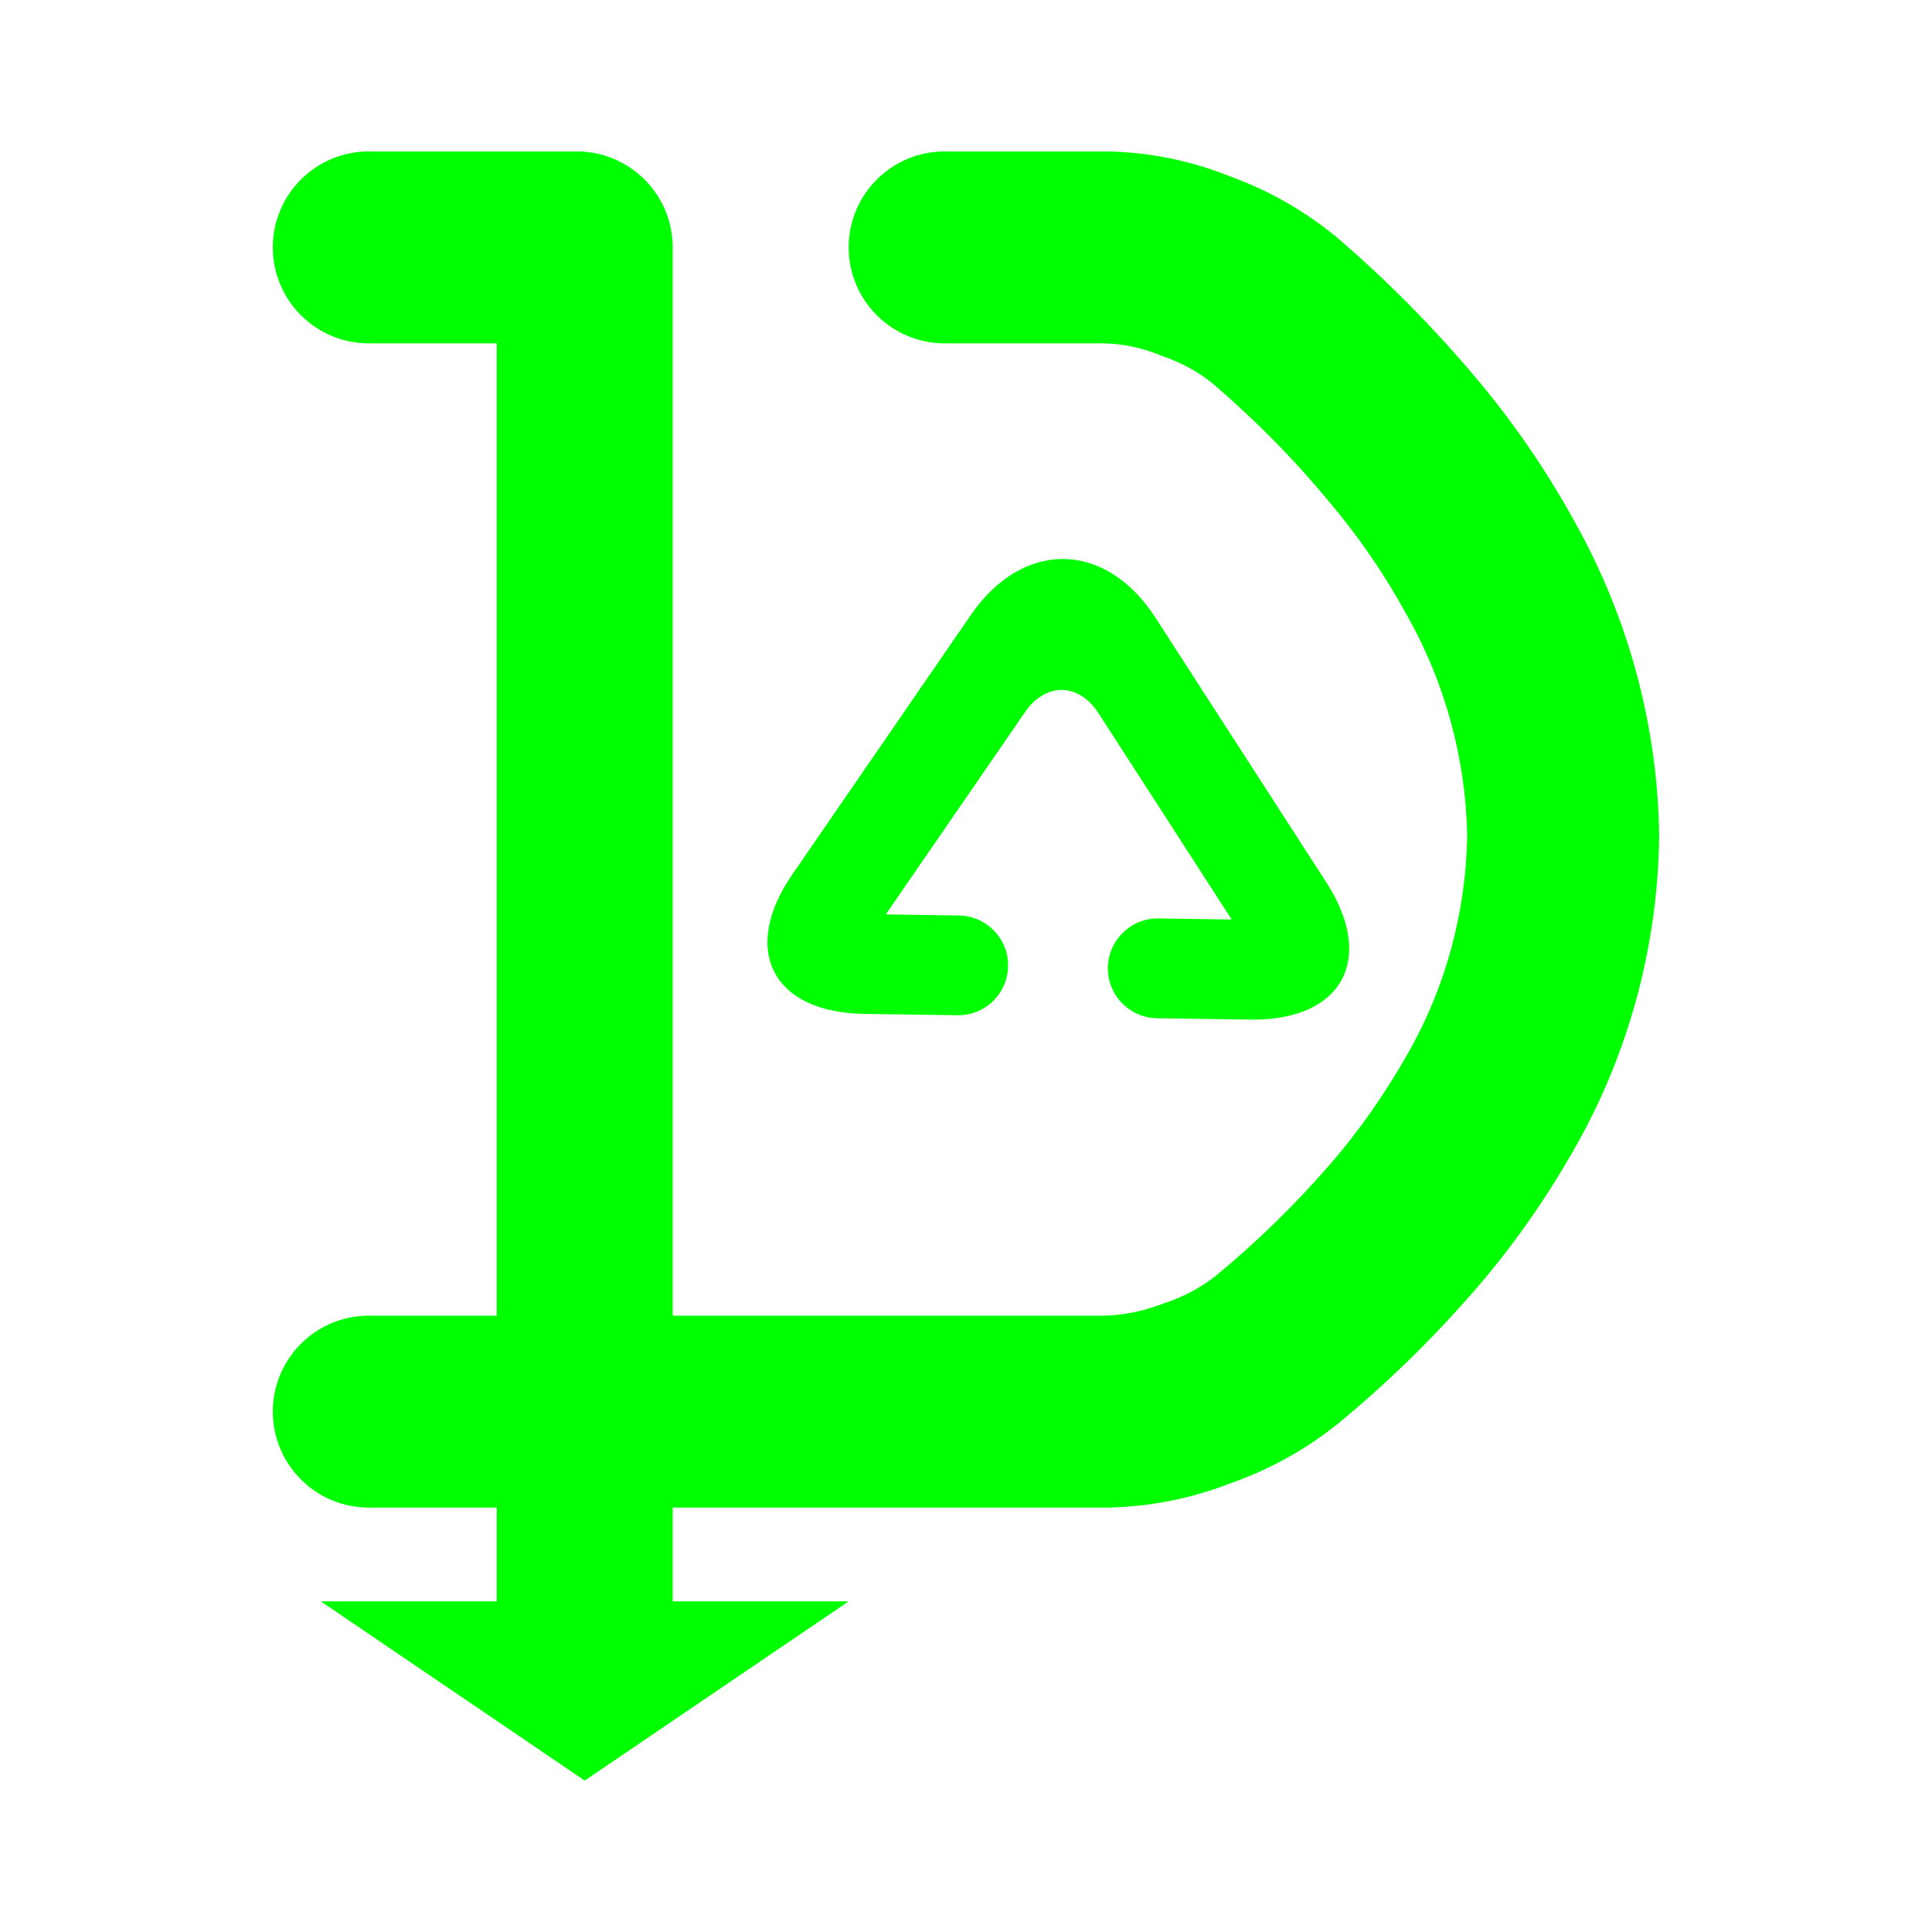<?xml version="1.0" encoding="UTF-8" standalone="no"?><!-- Generator: Gravit.io --><svg xmlns="http://www.w3.org/2000/svg" xmlns:xlink="http://www.w3.org/1999/xlink" style="isolation:isolate" viewBox="0 0 48 48" width="48pt" height="48pt"><linearGradient id="_lgradient_10" x1="0" y1="0.5" x2="0.988" y2="0.344" gradientTransform="matrix(34.445,0,0,40.476,6.778,3.762)" gradientUnits="userSpaceOnUse"><stop offset="100%" stop-opacity="1" style="stop-color:rgb(0,255,0)"/><stop offset="100%" stop-opacity="1" style="stop-color:rgb(0,255,0)"/></linearGradient><path d=" M 12.341 32.687 L 12.341 8.531 L 16.713 8.531 L 16.713 32.687 L 27.44 32.687 C 27.94 32.675 28.429 32.567 28.894 32.389 C 29.371 32.234 29.812 32.007 30.206 31.697 C 31.219 30.862 32.161 29.944 33.02 28.955 C 33.771 28.096 34.415 27.166 34.975 26.177 C 35.917 24.531 36.418 22.671 36.453 20.776 C 36.418 18.856 35.905 16.96 34.951 15.279 C 34.391 14.254 33.735 13.3 32.972 12.406 C 32.113 11.369 31.16 10.415 30.134 9.532 C 29.753 9.223 29.324 8.996 28.859 8.841 C 28.405 8.65 27.929 8.543 27.44 8.531 L 23.469 8.531 L 23.469 8.531 C 22.153 8.531 21.085 7.462 21.085 6.146 L 21.085 6.146 C 21.085 4.83 22.153 3.762 23.469 3.762 L 23.469 3.762 L 27.476 3.762 C 27.499 3.762 27.523 3.762 27.535 3.762 C 28.56 3.786 29.574 3.988 30.528 4.37 C 31.493 4.716 32.4 5.228 33.198 5.884 C 34.426 6.933 35.571 8.09 36.62 9.33 C 37.574 10.451 38.409 11.667 39.124 12.966 C 40.459 15.351 41.187 18.033 41.222 20.776 C 41.187 23.494 40.471 26.165 39.124 28.526 C 38.409 29.789 37.574 30.982 36.62 32.079 C 35.571 33.283 34.426 34.403 33.198 35.405 C 32.388 36.049 31.482 36.538 30.516 36.872 C 29.562 37.241 28.549 37.432 27.535 37.456 C 27.511 37.456 27.499 37.456 27.476 37.456 L 16.713 37.456 L 16.713 39.785 L 21.085 39.785 L 14.527 44.238 L 7.97 39.785 L 12.341 39.785 L 12.341 37.456 L 9.162 37.456 L 9.162 37.456 C 7.846 37.456 6.778 36.387 6.778 35.071 L 6.778 35.071 C 6.778 33.755 7.846 32.687 9.162 32.687 L 9.162 32.687 L 12.341 32.687 Z  M 9.162 3.762 L 14.329 3.762 C 15.645 3.762 16.713 4.83 16.713 6.146 L 16.713 8.531 L 9.162 8.531 C 7.846 8.531 6.778 7.462 6.778 6.146 L 6.778 6.146 C 6.778 4.83 7.846 3.762 9.162 3.762 Z " fill-rule="evenodd" fill="url(#_lgradient_10)"/><linearGradient id="_lgradient_11" x1="0" y1="0.5" x2="1" y2="0.5" gradientTransform="matrix(0.198,-13.388,17.85,0.263,17.342,25.129)" gradientUnits="userSpaceOnUse"><stop offset="0%" stop-opacity="1" style="stop-color:rgb(0,255,0)"/><stop offset="98.696%" stop-opacity="1" style="stop-color:rgb(0,255,0)"/></linearGradient><path d=" M 23.825 22.745 L 23.825 22.745 C 24.509 22.755 25.056 23.319 25.046 24.003 L 25.046 24.003 C 25.036 24.687 24.472 25.235 23.788 25.224 L 23.788 25.224 L 21.474 25.19 C 19.194 25.157 18.392 23.604 19.685 21.725 L 24.122 15.277 C 25.415 13.399 27.469 13.429 28.706 15.345 L 32.951 21.921 C 34.188 23.837 33.341 25.365 31.061 25.332 L 28.747 25.298 L 28.747 25.298 C 28.062 25.288 27.515 24.724 27.525 24.04 L 27.525 24.04 C 27.535 23.356 28.099 22.808 28.783 22.818 L 28.783 22.818 L 30.601 22.845 L 27.296 17.725 C 26.801 16.958 25.979 16.946 25.462 17.698 L 22.007 22.718 L 23.825 22.745 Z " fill="url(#_lgradient_11)"/></svg>